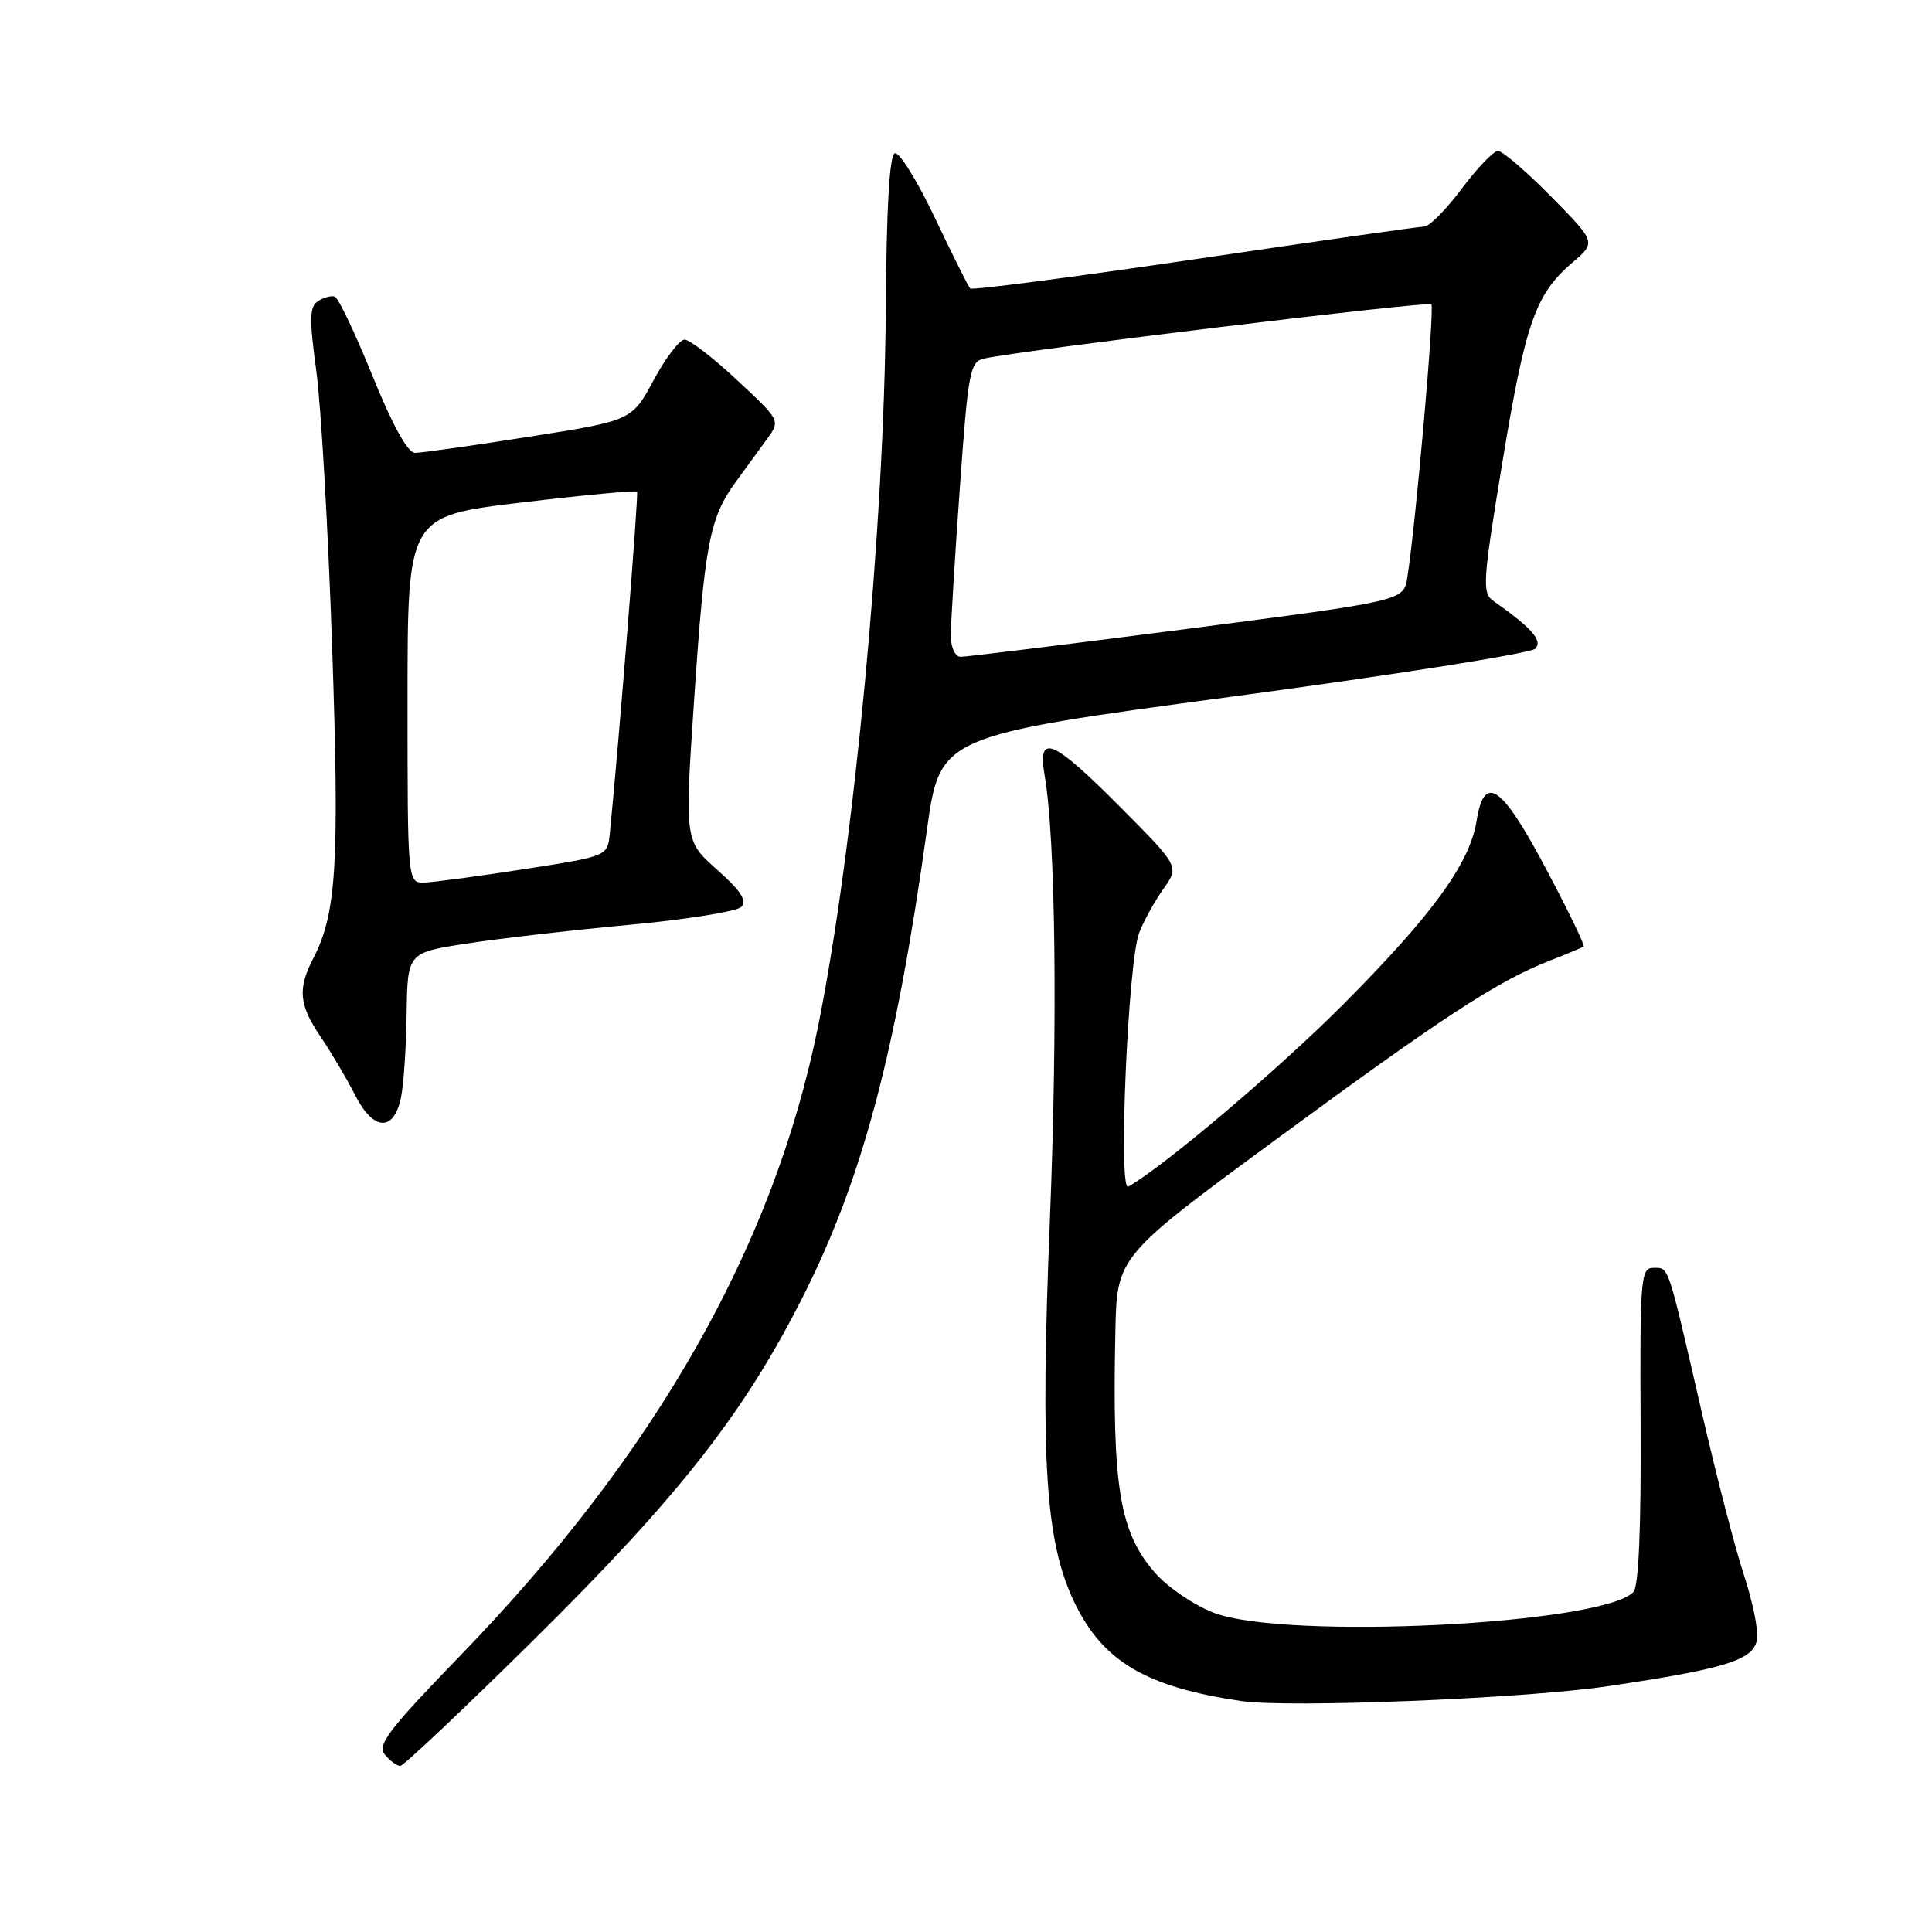 <?xml version="1.0" encoding="UTF-8" standalone="no"?>
<!DOCTYPE svg PUBLIC "-//W3C//DTD SVG 1.1//EN" "http://www.w3.org/Graphics/SVG/1.1/DTD/svg11.dtd" >
<svg xmlns="http://www.w3.org/2000/svg" xmlns:xlink="http://www.w3.org/1999/xlink" version="1.1" viewBox="0 0 256 256">
 <g >
 <path fill="currentColor"
d=" M 70.76 217.25 C 90.13 198.10 98.70 187.13 106.55 171.50 C 114.32 156.00 118.73 139.34 122.82 110.00 C 124.56 97.50 124.56 97.50 163.45 92.28 C 184.84 89.41 202.82 86.57 203.42 85.96 C 204.46 84.90 203.00 83.23 197.87 79.62 C 196.37 78.57 196.47 77.06 199.07 61.28 C 202.12 42.78 203.45 38.98 208.34 34.80 C 211.50 32.11 211.50 32.11 205.53 26.05 C 202.25 22.72 199.08 20.00 198.49 20.00 C 197.91 20.00 195.75 22.25 193.69 25.00 C 191.64 27.75 189.41 30.01 188.73 30.02 C 188.05 30.03 174.34 31.98 158.25 34.36 C 142.17 36.73 128.81 38.47 128.56 38.23 C 128.32 37.99 126.21 33.78 123.88 28.87 C 121.55 23.96 119.16 20.11 118.57 20.31 C 117.86 20.55 117.46 27.55 117.37 41.08 C 117.19 69.74 113.17 112.34 108.42 135.90 C 102.53 165.15 86.92 192.62 60.90 219.47 C 51.49 229.19 49.94 231.22 50.99 232.49 C 51.68 233.32 52.60 234.00 53.03 234.00 C 53.46 234.00 61.44 226.46 70.76 217.25 Z  M 212.99 223.44 C 228.82 221.09 232.42 219.95 232.82 217.18 C 233.00 215.95 232.22 212.15 231.09 208.72 C 229.95 205.30 227.42 195.53 225.46 187.00 C 220.91 167.22 221.18 168.00 219.07 168.00 C 217.40 168.00 217.29 169.43 217.39 188.94 C 217.46 202.56 217.13 210.26 216.43 210.96 C 212.16 215.27 170.23 217.33 160.80 213.69 C 158.21 212.69 154.74 210.33 153.09 208.45 C 148.34 203.04 147.36 197.10 147.79 176.49 C 148.00 166.48 148.00 166.48 169.25 150.86 C 191.28 134.66 198.51 129.95 205.43 127.26 C 207.67 126.39 209.65 125.56 209.84 125.41 C 210.03 125.27 207.78 120.63 204.84 115.09 C 198.94 103.97 196.67 102.42 195.65 108.80 C 194.75 114.41 189.79 121.23 178.01 133.06 C 169.47 141.64 154.35 154.47 149.50 157.24 C 148.15 158.01 149.46 127.46 150.94 123.62 C 151.55 122.04 153.00 119.41 154.16 117.78 C 156.27 114.81 156.27 114.81 148.41 106.91 C 139.46 97.91 137.45 97.07 138.42 102.75 C 139.88 111.22 140.16 135.66 139.11 161.76 C 137.82 193.93 138.52 204.45 142.46 212.52 C 146.24 220.22 151.93 223.55 164.50 225.40 C 170.81 226.33 202.01 225.07 212.99 223.44 Z  M 53.12 145.49 C 53.48 143.84 53.82 138.84 53.88 134.37 C 54.00 126.24 54.00 126.24 61.75 125.04 C 66.01 124.38 75.72 123.26 83.32 122.55 C 90.92 121.85 97.63 120.77 98.23 120.17 C 99.03 119.37 98.16 118.02 95.02 115.24 C 90.72 111.42 90.72 111.42 91.96 92.96 C 93.37 72.00 94.01 68.67 97.46 63.90 C 98.82 62.03 100.72 59.42 101.68 58.11 C 103.41 55.73 103.38 55.68 97.66 50.36 C 94.50 47.41 91.37 45.00 90.70 45.00 C 90.04 45.01 88.20 47.42 86.61 50.37 C 83.72 55.73 83.72 55.73 70.11 57.87 C 62.62 59.05 55.82 60.01 54.99 60.01 C 54.02 60.00 52.02 56.37 49.35 49.79 C 47.07 44.17 44.83 39.45 44.36 39.30 C 43.89 39.15 42.89 39.42 42.14 39.90 C 41.01 40.61 40.97 42.23 41.91 49.13 C 42.54 53.73 43.48 70.18 44.01 85.68 C 44.99 114.42 44.60 121.01 41.53 126.95 C 39.41 131.04 39.61 133.14 42.51 137.42 C 43.89 139.45 45.94 142.92 47.06 145.12 C 49.47 149.85 52.16 150.01 53.12 145.49 Z  M 125.99 84.25 C 125.98 82.74 126.52 73.95 127.18 64.72 C 128.30 49.08 128.52 47.91 130.44 47.50 C 135.73 46.36 189.21 39.88 189.66 40.32 C 190.12 40.79 187.59 69.57 186.47 76.56 C 185.98 79.61 185.98 79.61 157.24 83.34 C 141.43 85.38 127.94 87.05 127.25 87.03 C 126.56 87.01 125.99 85.76 125.99 84.25 Z  M 54.00 92.69 C 54.00 68.39 54.00 68.39 69.06 66.59 C 77.35 65.60 84.26 64.95 84.41 65.15 C 84.64 65.43 82.03 98.13 80.80 110.47 C 80.50 113.45 80.50 113.45 69.50 115.16 C 63.45 116.10 57.49 116.90 56.25 116.94 C 54.00 117.00 54.00 117.00 54.00 92.69 Z "/>
</g>
</svg>